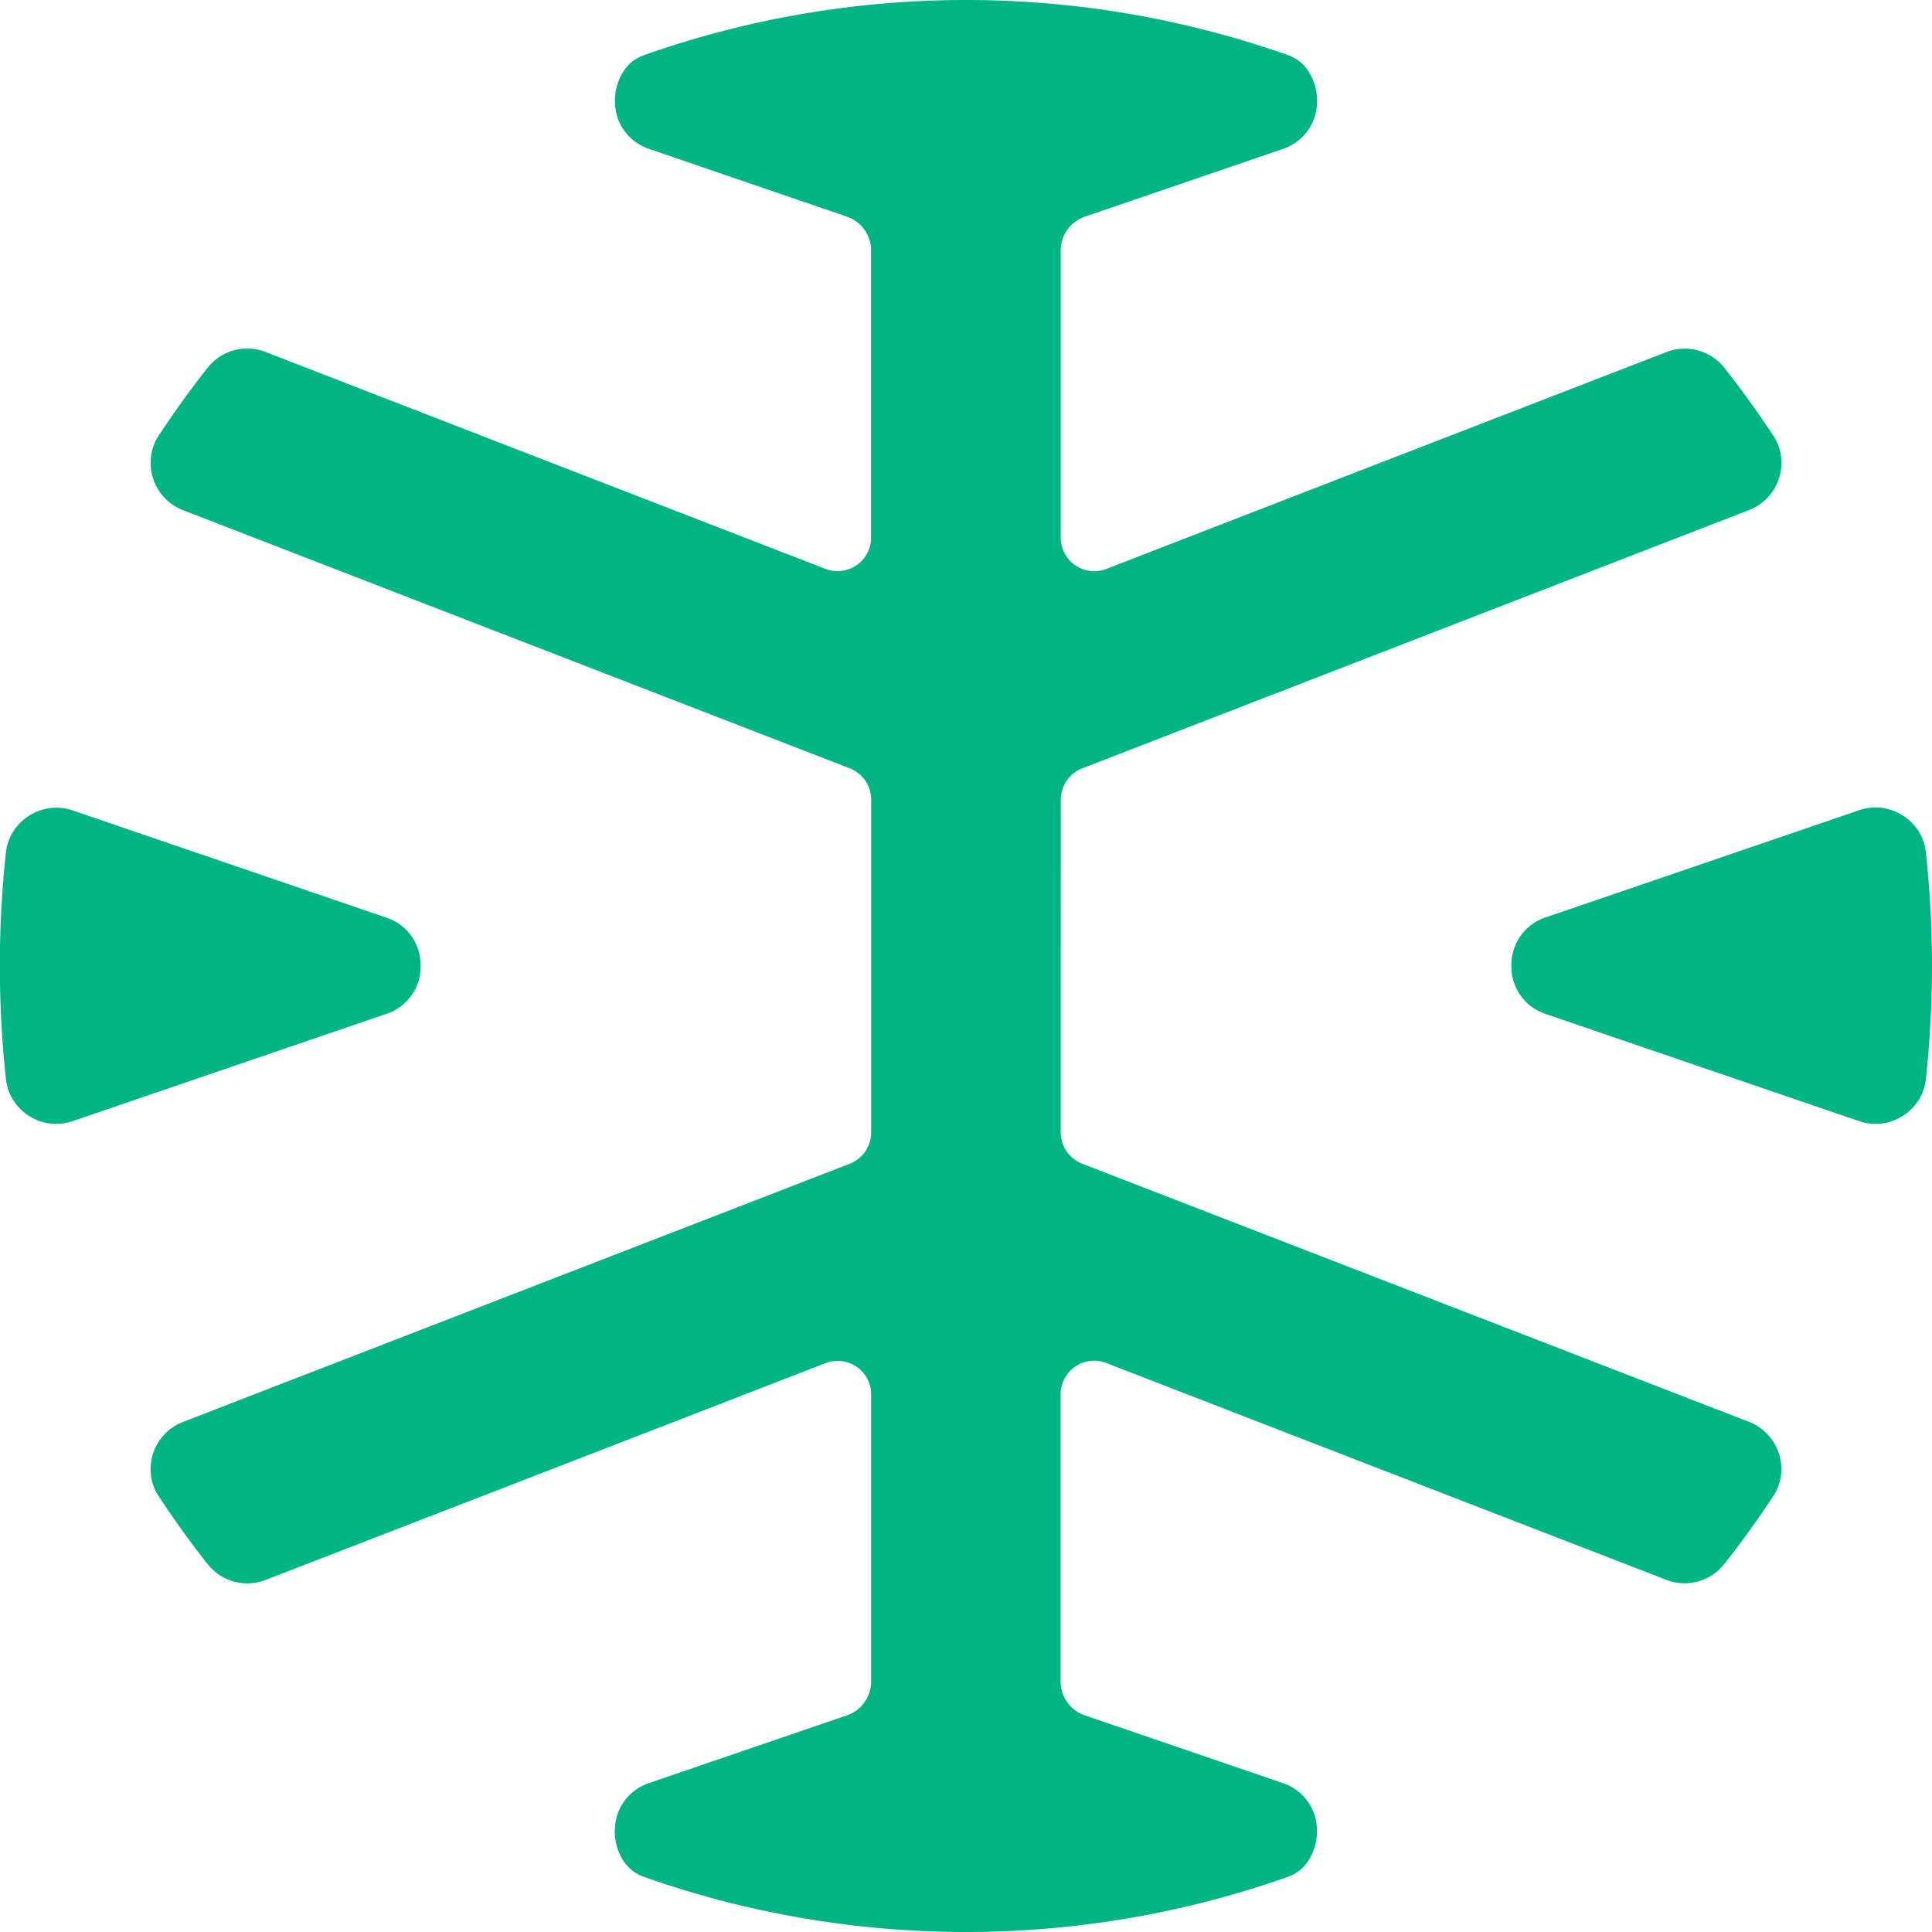 <?xml version="1.0" ?>
<svg xmlns="http://www.w3.org/2000/svg" viewBox="0 0 360 360" baseProfile="tiny-ps">
	<defs/>
	<path d="M197.65,211a6.3,6.3,0,0,0,4,5.84L325.9,264.94a9.46,9.46,0,0,1,6,9.57,9.21,9.21,0,0,1-1.6,4.45c-2.86,4.33-5.92,8.57-9.1,12.59a9.4,9.4,0,0,1-10.7,2.83c-26.08-10.09-78.26-30.28-104.33-40.4a6.26,6.26,0,0,0-8.54,6v53.35a6.65,6.65,0,0,0,4.51,6.3l36.92,12.63a9.33,9.33,0,0,1,5.69,5.38,10.17,10.17,0,0,1-.7,8.65,7.51,7.51,0,0,1-4.2,3.48,180.31,180.31,0,0,1-119.74,0,7.53,7.53,0,0,1-4.21-3.48,10.2,10.2,0,0,1-.69-8.65,9.33,9.33,0,0,1,5.69-5.38l36.92-12.63a6.66,6.66,0,0,0,4.5-6.3V260a6.22,6.22,0,0,0-1.5-4.25,6.29,6.29,0,0,0-7-1.75c-26.08,10.12-78.25,30.31-104.34,40.4a9.39,9.39,0,0,1-10.69-2.83c-3.18-4-6.24-8.26-9.1-12.59a9.11,9.11,0,0,1-1.6-4.45,9.44,9.44,0,0,1,6-9.57l124.24-48.11a6.29,6.29,0,0,0,4-5.84V149a6.29,6.29,0,0,0-4-5.84L34.1,95.06a9.44,9.44,0,0,1-6-9.57A9.11,9.11,0,0,1,29.68,81c2.86-4.33,5.92-8.57,9.1-12.59a9.39,9.39,0,0,1,10.69-2.83C75.56,75.71,127.73,95.9,153.81,106a6.29,6.29,0,0,0,7-1.75,6.22,6.22,0,0,0,1.5-4.25V46.67a6.66,6.66,0,0,0-4.5-6.3L120.92,27.74a9.33,9.33,0,0,1-5.69-5.38,10.2,10.2,0,0,1,.69-8.65,7.53,7.53,0,0,1,4.21-3.48,180.31,180.31,0,0,1,119.74,0,7.51,7.51,0,0,1,4.2,3.48,10.17,10.17,0,0,1,.7,8.65,9.33,9.33,0,0,1-5.69,5.38L202.16,40.37a6.65,6.65,0,0,0-4.51,6.3V100a6.26,6.26,0,0,0,8.54,6c26.07-10.12,78.25-30.31,104.33-40.4a9.4,9.4,0,0,1,10.7,2.83c3.18,4,6.24,8.26,9.1,12.59a9.21,9.21,0,0,1,1.6,4.45,9.46,9.46,0,0,1-6,9.57L201.66,143.17a6.3,6.3,0,0,0-4,5.84Z" fill="#00b483"/>
	<path d="M78.38,180a9.61,9.61,0,0,1-.91,4.13A9.28,9.28,0,0,1,72,188.92l-58.51,20a9.39,9.39,0,0,1-8.1-1,9.26,9.26,0,0,1-4.28-6.83,196.76,196.76,0,0,1,0-42.3A9.26,9.26,0,0,1,5.42,152a9.39,9.39,0,0,1,8.1-1l58.51,20a9.28,9.28,0,0,1,5.44,4.79A9.61,9.61,0,0,1,78.38,180Z" fill="#00b483"/>
	<path d="M281.62,180a9.61,9.61,0,0,0,.91,4.13,9.29,9.29,0,0,0,5.43,4.79l58.51,20a9.38,9.38,0,0,0,8.1-1,9.27,9.27,0,0,0,4.29-6.83,196.76,196.76,0,0,0,0-42.3,9.27,9.27,0,0,0-4.29-6.83,9.38,9.38,0,0,0-8.1-1l-58.51,20a9.29,9.29,0,0,0-5.43,4.79A9.61,9.61,0,0,0,281.62,180Z" fill="#00b483"/>
</svg>